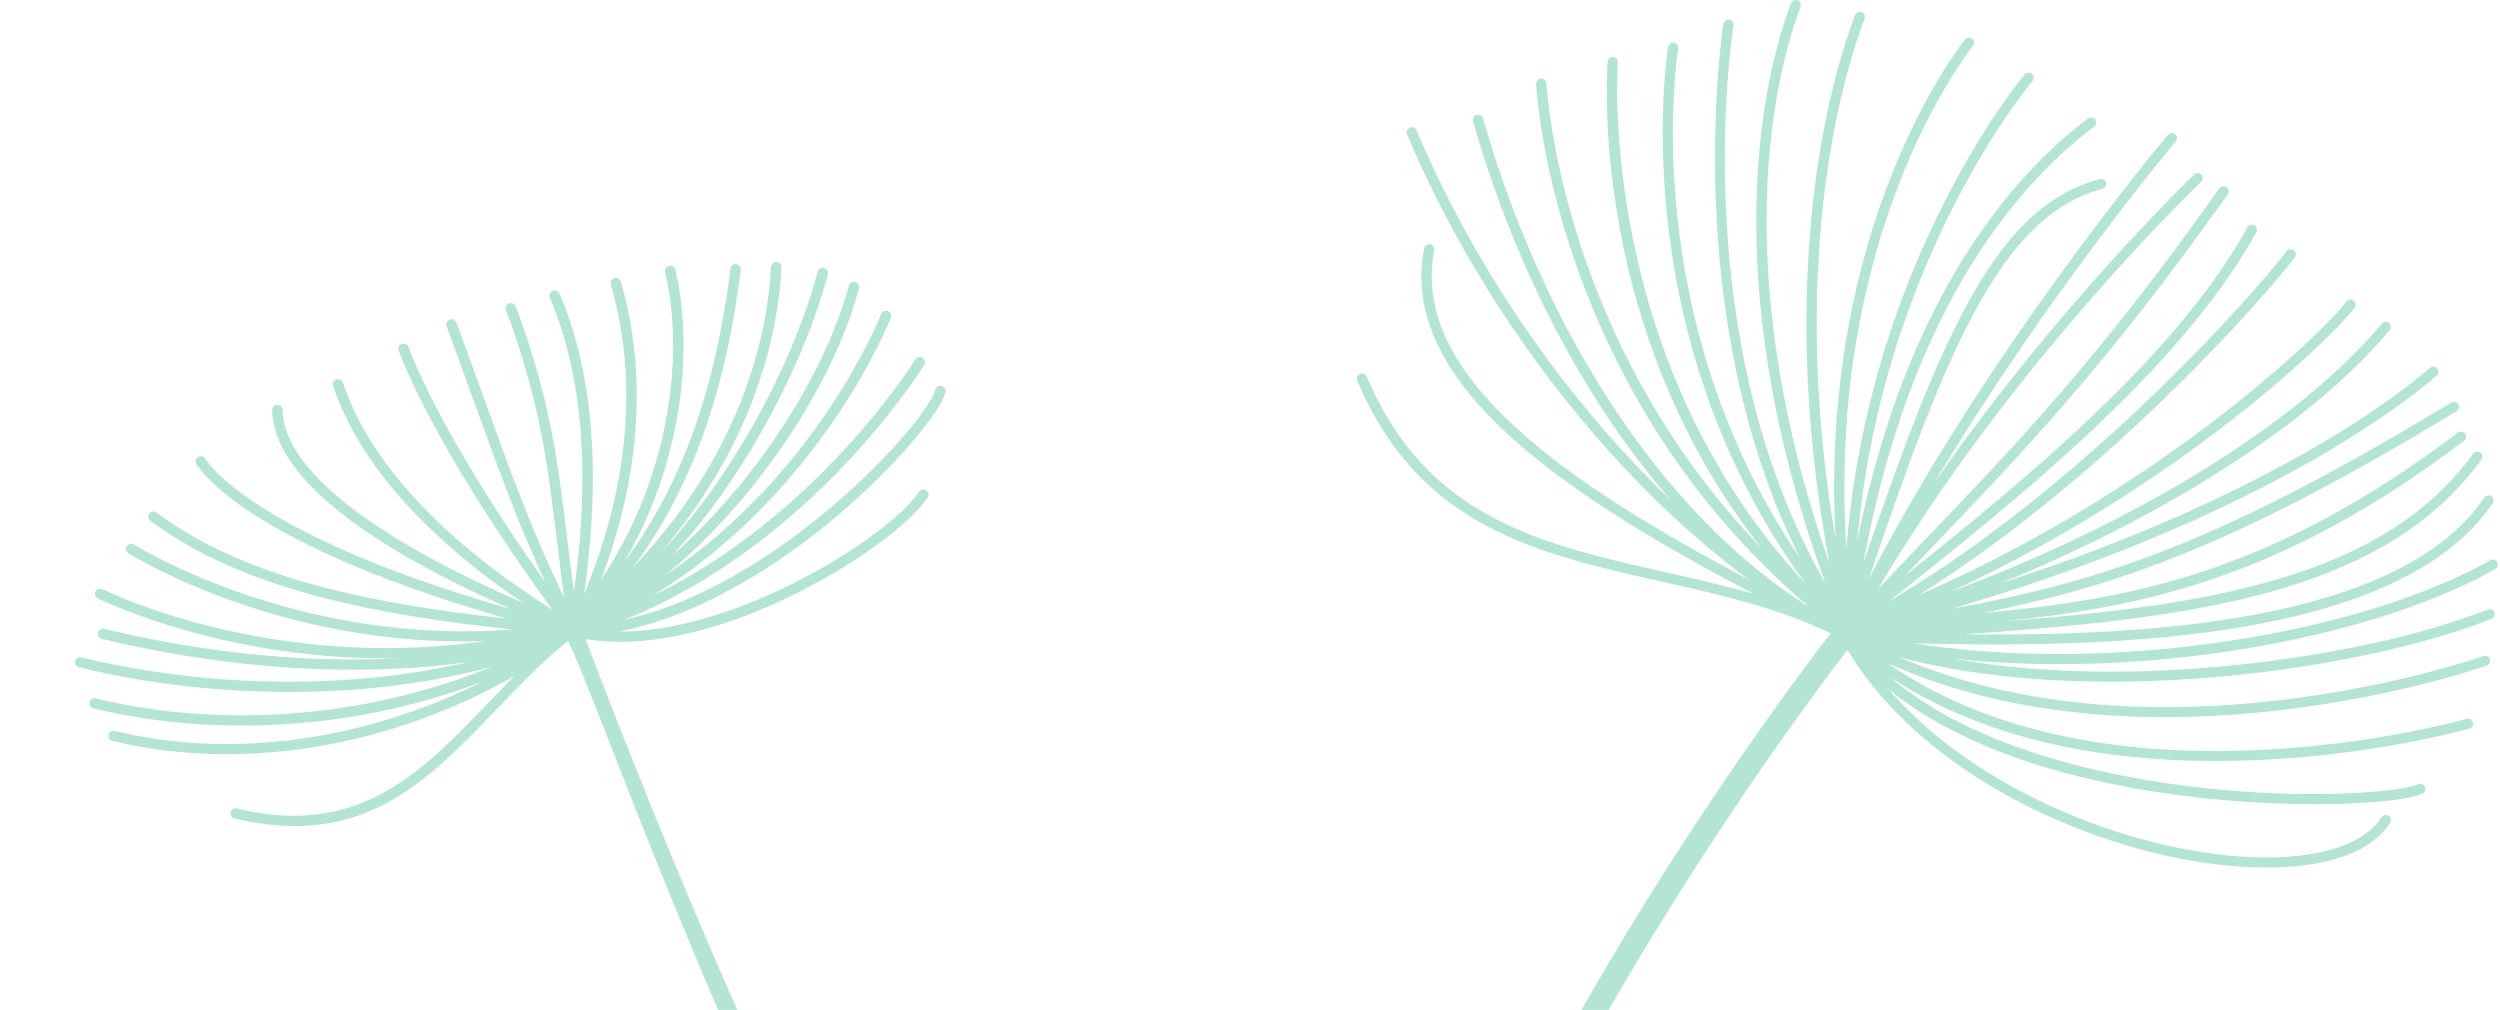 <svg width="151" height="61" viewBox="0 0 151 61" fill="none" xmlns="http://www.w3.org/2000/svg">
<path d="M83.868 85.624C83.601 86.012 83.347 86.38 83.251 86.661C79.175 95.425 78.162 101.362 80.47 102.94L80.552 103L80.641 102.953C81.922 102.298 83.841 95.124 85.361 88.94C85.498 88.372 85.608 87.944 85.663 87.724C85.868 87.082 85.813 86.38 85.772 85.812C85.745 85.471 85.718 85.15 85.772 84.996C93.595 63.348 108.303 43.526 111.584 39.254C113.4 42.269 116.263 45.03 119.88 47.256C123.627 49.563 128.08 51.248 132.416 51.996C136.609 52.718 140.288 52.464 142.514 51.308C143.329 50.886 143.952 50.338 144.37 49.697C144.418 49.63 144.432 49.543 144.411 49.462C144.391 49.382 144.343 49.315 144.274 49.275C144.206 49.228 144.124 49.215 144.042 49.235C143.959 49.255 143.891 49.302 143.843 49.369C143.487 49.924 142.939 50.392 142.226 50.766C140.116 51.863 136.581 52.09 132.526 51.395C128.265 50.659 123.895 49.008 120.209 46.742C117.764 45.237 115.715 43.526 114.085 41.64C116.75 43.82 120.38 45.525 124.902 46.728C134.067 49.162 144.405 48.761 146.309 47.938C146.467 47.871 146.535 47.691 146.473 47.537C146.439 47.464 146.384 47.403 146.302 47.37C146.227 47.337 146.138 47.343 146.062 47.37C144.514 48.038 134.595 48.66 125.066 46.126C120.456 44.903 116.811 43.158 114.194 40.918C127.745 49.85 148.241 44.261 149.145 44.007C149.309 43.96 149.405 43.793 149.364 43.633C149.344 43.553 149.296 43.486 149.22 43.446C149.145 43.405 149.063 43.392 148.981 43.419C148.076 43.673 127.34 49.336 114.037 40.069C129.813 47.136 149.344 40.504 150.193 40.203C150.351 40.15 150.44 39.976 150.392 39.815C150.364 39.735 150.31 39.675 150.234 39.642C150.159 39.608 150.077 39.601 149.995 39.628C149.159 39.916 130.211 46.374 114.722 39.695C118.969 40.825 124.114 41.319 129.759 41.139C137.26 40.892 145.199 39.454 150.488 37.382C150.645 37.322 150.721 37.141 150.666 36.987C150.638 36.914 150.577 36.847 150.501 36.82C150.426 36.787 150.344 36.787 150.262 36.82C145.042 38.866 137.177 40.29 129.745 40.531C125.484 40.671 121.49 40.417 117.983 39.789C122.312 40.25 127.012 40.223 131.793 39.702C139.274 38.886 146.172 36.941 150.714 34.367C150.865 34.28 150.912 34.099 150.83 33.952C150.789 33.879 150.721 33.825 150.645 33.805C150.563 33.785 150.481 33.792 150.406 33.839C145.939 36.372 139.13 38.284 131.731 39.093C126.052 39.715 120.517 39.628 115.578 38.853C123.593 39.087 130.08 38.766 135.355 37.883C142.945 36.606 148.063 34.093 150.556 30.395C150.652 30.255 150.611 30.068 150.474 29.974C150.406 29.927 150.323 29.914 150.241 29.934C150.159 29.948 150.09 30.001 150.042 30.068C147.652 33.611 142.678 36.038 135.259 37.288C130.69 38.057 125.21 38.398 118.606 38.311C124.429 37.923 130.252 37.375 135.109 36.259C142.137 34.647 146.823 31.947 149.878 27.761C149.974 27.628 149.947 27.434 149.81 27.334C149.673 27.24 149.474 27.273 149.378 27.407C146.425 31.465 141.849 34.086 134.979 35.664C130.916 36.6 126.285 37.128 120.983 37.529C129.073 36.687 137.657 35.102 148.83 26.618C148.967 26.518 148.994 26.324 148.892 26.19C148.844 26.123 148.768 26.083 148.686 26.07C148.604 26.056 148.522 26.083 148.453 26.13C136.869 34.922 128.094 36.225 119.736 37.034C127.84 35.383 134.896 33.029 148.364 24.84C148.508 24.753 148.556 24.566 148.474 24.425C148.433 24.352 148.364 24.305 148.282 24.285C148.2 24.265 148.118 24.278 148.042 24.318C133.232 33.33 126.135 35.229 117.832 36.787C122.936 35.296 127.772 33.538 132.259 31.539C138.383 28.804 143.685 25.662 147.179 22.687C147.309 22.58 147.323 22.386 147.213 22.259C147.158 22.199 147.083 22.159 147.001 22.152C146.919 22.139 146.837 22.172 146.775 22.226C143.322 25.161 138.075 28.269 132.005 30.984C128.478 32.555 124.717 33.986 120.778 35.249C124.484 33.738 127.991 32.04 131.238 30.181C136.917 26.939 141.445 23.396 144.336 19.939C144.446 19.806 144.425 19.618 144.295 19.511C144.233 19.458 144.151 19.438 144.069 19.445C143.987 19.451 143.911 19.491 143.857 19.558C141.007 22.961 136.534 26.458 130.923 29.66C126.943 31.933 122.47 34.012 117.784 35.757C121.456 34.059 125.066 32.067 128.567 29.794C136.438 24.693 141.329 19.785 142.219 18.576C142.322 18.435 142.288 18.248 142.151 18.148C142.082 18.101 142.007 18.081 141.925 18.094C141.843 18.108 141.767 18.148 141.719 18.221C140.884 19.358 135.931 24.292 128.231 29.286C124.237 31.88 120.093 34.113 115.887 35.944C119.031 33.979 122.278 31.565 125.566 28.764C132.896 22.513 137.924 16.476 138.609 15.54C138.712 15.4 138.678 15.213 138.541 15.112C138.472 15.066 138.397 15.046 138.308 15.059C138.226 15.072 138.15 15.119 138.102 15.186C137.424 16.108 132.444 22.085 125.155 28.303C121.374 31.525 117.668 34.213 114.105 36.312C121.579 30.389 131.718 22.319 136.28 14.029C136.362 13.882 136.307 13.695 136.157 13.615C136.006 13.535 135.821 13.595 135.739 13.742C131.499 21.45 122.298 29.018 115.03 34.794C115.455 34.353 115.873 33.912 116.284 33.484L116.482 33.277C122.278 27.227 127.279 22.005 134.554 11.736C134.65 11.596 134.615 11.409 134.478 11.315C134.41 11.268 134.328 11.248 134.246 11.268C134.163 11.282 134.088 11.328 134.04 11.395C126.792 21.624 121.805 26.832 116.024 32.862L115.914 32.976C115.112 33.812 114.297 34.667 113.441 35.57C121.333 22.172 132.464 11.442 132.951 10.981C133.074 10.867 133.074 10.673 132.958 10.553C132.903 10.493 132.821 10.459 132.738 10.459C132.656 10.459 132.581 10.493 132.519 10.546C132.423 10.633 124.203 18.549 116.859 29.119C123.463 18.054 131.053 8.968 131.416 8.534C131.526 8.407 131.505 8.213 131.375 8.106C131.314 8.052 131.231 8.026 131.149 8.039C131.067 8.046 130.992 8.086 130.937 8.153C130.82 8.286 120.072 21.069 112.859 35.008C115.311 27.748 117.209 22.68 119.223 18.916C121.565 14.537 123.956 12.224 126.991 11.402C127.155 11.355 127.251 11.188 127.21 11.027C127.19 10.947 127.142 10.88 127.066 10.84C126.998 10.8 126.909 10.787 126.827 10.814C123.614 11.683 121.1 14.103 118.675 18.642C116.695 22.346 114.825 27.32 112.55 34.012C113.53 28.631 115.051 23.81 117.065 19.645C120.175 13.22 123.908 9.577 126.491 7.645C126.628 7.544 126.655 7.351 126.559 7.217C126.511 7.15 126.436 7.11 126.354 7.096C126.272 7.083 126.189 7.103 126.121 7.157C123.484 9.129 119.682 12.846 116.51 19.384C114.619 23.282 113.167 27.748 112.174 32.702C113.64 16.008 122.367 5.358 122.764 4.884C122.874 4.75 122.853 4.563 122.723 4.456C122.662 4.402 122.579 4.382 122.497 4.389C122.415 4.396 122.34 4.436 122.285 4.502C121.887 4.984 112.879 15.968 111.523 33.13C110.297 14.096 118.791 3.239 119.175 2.764C119.277 2.631 119.257 2.443 119.12 2.336C119.058 2.29 118.976 2.263 118.894 2.276C118.812 2.29 118.736 2.33 118.681 2.397C118.305 2.871 109.858 13.662 110.865 32.535C110.029 27.641 109.653 22.834 109.742 18.214C109.906 9.617 111.612 3.814 112.619 1.12C112.646 1.039 112.646 0.959 112.612 0.886C112.578 0.812 112.516 0.759 112.434 0.732C112.276 0.678 112.098 0.759 112.037 0.919C111.016 3.647 109.283 9.53 109.118 18.214C109.022 23.309 109.488 28.617 110.495 34.026C108.543 28.45 107.337 22.981 106.892 17.753C106.152 8.975 107.741 3.112 108.748 0.404C108.776 0.324 108.776 0.244 108.735 0.17C108.7 0.097 108.639 0.043 108.563 0.017C108.406 -0.037 108.228 0.043 108.166 0.204C107.139 2.958 105.522 8.915 106.269 17.813C106.741 23.416 108.084 29.279 110.269 35.256C101.83 20.595 104.583 2.323 104.707 1.527C104.72 1.447 104.7 1.367 104.645 1.3C104.597 1.233 104.522 1.193 104.44 1.186C104.275 1.166 104.118 1.28 104.09 1.447C104.063 1.634 101.364 19.104 108.728 33.718C98.904 19.271 101.254 3.627 101.364 2.931C101.377 2.851 101.364 2.771 101.309 2.704C101.261 2.637 101.186 2.597 101.103 2.584C100.939 2.564 100.781 2.677 100.754 2.844C100.638 3.58 98.137 20.28 109.043 35.236C96.411 21.677 97.706 3.948 97.719 3.76C97.719 3.68 97.699 3.6 97.644 3.54C97.589 3.48 97.514 3.446 97.432 3.439C97.26 3.433 97.117 3.56 97.103 3.727C97.048 4.422 95.979 19.926 106.406 33.123C94.404 20.708 93.445 5.706 93.404 5.031C93.404 4.95 93.362 4.87 93.294 4.817C93.232 4.763 93.157 4.736 93.068 4.743C92.897 4.757 92.766 4.904 92.78 5.071C92.821 5.846 93.952 23.636 109.255 36.646C105.378 34.219 101.679 30.596 98.466 26.077C94.637 20.675 91.561 14.13 89.574 7.15C89.554 7.07 89.499 7.003 89.424 6.963C89.348 6.923 89.266 6.916 89.184 6.943C89.026 6.989 88.93 7.157 88.971 7.317C90.979 14.37 94.082 20.976 97.952 26.431C98.911 27.781 99.905 29.052 100.939 30.235C99.494 28.858 98.082 27.36 96.706 25.769C92.082 20.394 88.232 14.203 85.56 7.879C85.526 7.805 85.464 7.745 85.389 7.712C85.313 7.678 85.224 7.685 85.149 7.712C84.991 7.778 84.923 7.959 84.984 8.113C87.677 14.497 91.561 20.742 96.226 26.163C99.206 29.627 102.439 32.662 105.679 35.042C94.589 29.172 85.142 22.7 86.629 15.106C86.642 15.025 86.629 14.945 86.581 14.878C86.533 14.812 86.464 14.765 86.382 14.751C86.218 14.725 86.053 14.832 86.019 14.999C84.43 23.122 94.417 29.834 105.933 35.877C104.152 35.363 102.33 34.955 100.542 34.547C93.143 32.882 86.156 31.311 82.553 22.754C82.518 22.68 82.463 22.62 82.381 22.587C82.306 22.553 82.217 22.56 82.142 22.587C81.984 22.654 81.915 22.827 81.977 22.988C85.704 31.833 92.835 33.437 100.398 35.136C103.83 35.904 107.378 36.706 110.571 38.251C107.317 42.469 92.335 62.553 84.361 84.688C84.272 84.936 84.025 85.29 83.793 85.631L83.868 85.624Z" fill="#00A867" fill-opacity="0.3"/>
<path d="M49.705 75.712C49.774 76.519 49.825 77.032 49.955 77.255C50.925 80.497 53.374 84.166 55.218 85.107C55.672 85.337 56.077 85.405 56.424 85.306C56.439 85.302 56.453 85.297 56.468 85.293L56.576 85.262L56.588 85.144C56.631 84.841 56.381 84.4 56.033 83.788C55.758 83.316 55.453 82.768 55.214 82.178C54.899 81.388 54.572 80.533 54.267 79.725C53.578 77.895 52.981 76.321 52.59 75.851C52.304 75.474 51.772 74.93 51.343 74.494C51.05 74.195 50.772 73.923 50.711 73.825C44.184 61.751 36.443 41.447 35.362 38.597C38.848 39.199 42.706 38.103 45.37 37.059C50.288 35.124 54.858 31.867 56.038 30.037C56.129 29.896 56.089 29.709 55.942 29.613C55.873 29.564 55.783 29.552 55.701 29.567C55.621 29.59 55.548 29.634 55.505 29.7C54.385 31.443 49.947 34.587 45.14 36.474C42.301 37.592 39.659 38.156 37.385 38.141C40.323 37.568 43.426 36.206 46.63 34.105C52.449 30.275 56.779 25.112 57.106 23.687C57.143 23.524 57.038 23.355 56.87 23.319C56.785 23.297 56.703 23.313 56.63 23.357C56.557 23.401 56.507 23.469 56.484 23.552C56.213 24.746 52.071 29.771 46.271 33.587C43.304 35.537 40.433 36.833 37.708 37.436C48.99 32.886 55.533 22.5 55.821 22.043C55.912 21.902 55.869 21.707 55.725 21.619C55.648 21.572 55.565 21.557 55.484 21.573C55.402 21.588 55.331 21.64 55.283 21.715C55.018 22.142 49.26 31.218 39.392 36.006C49.497 29.803 53.626 19.671 53.807 19.198C53.87 19.043 53.792 18.858 53.639 18.795C53.559 18.764 53.471 18.759 53.396 18.796C53.319 18.825 53.259 18.888 53.22 18.968C53.05 19.399 49.319 28.607 40.2 34.742C42.019 33.235 43.734 31.489 45.33 29.526C48.481 25.649 50.873 21.231 51.883 17.415C51.928 17.249 51.822 17.08 51.66 17.035C51.575 17.013 51.491 17.022 51.418 17.066C51.344 17.11 51.294 17.178 51.27 17.254C50.275 20.989 47.926 25.317 44.828 29.134C43.501 30.761 42.091 32.243 40.599 33.557C41.739 32.328 42.83 30.96 43.866 29.462C46.622 25.499 48.911 20.683 50.004 16.567C50.049 16.402 49.943 16.233 49.78 16.188C49.695 16.166 49.611 16.175 49.538 16.218C49.465 16.262 49.413 16.323 49.39 16.406C48.315 20.448 46.059 25.193 43.343 29.107C42.252 30.682 41.099 32.105 39.908 33.372C41.387 31.648 42.662 29.822 43.717 27.914C45.785 24.17 46.995 20.106 47.204 16.159C47.215 15.988 47.078 15.843 46.909 15.83C46.828 15.823 46.742 15.848 46.68 15.903C46.618 15.959 46.577 16.032 46.571 16.118C46.366 19.972 45.185 23.951 43.156 27.615C41.847 29.986 40.191 32.219 38.214 34.3C39.216 32.95 40.074 31.564 40.825 30.087C42.78 26.253 44.06 21.741 44.742 16.305C44.763 16.138 44.645 15.98 44.472 15.953C44.389 15.939 44.302 15.963 44.241 16.02C44.169 16.07 44.128 16.143 44.123 16.229C43.451 21.593 42.19 26.04 40.264 29.812C39.448 31.415 38.574 32.774 37.724 33.92C38.853 31.975 39.729 29.888 40.337 27.694C41.945 21.863 41.093 17.493 40.787 16.288C40.738 16.126 40.58 16.018 40.405 16.06C40.325 16.083 40.252 16.127 40.211 16.2C40.17 16.273 40.155 16.354 40.173 16.44C40.466 17.604 41.297 21.85 39.723 27.533C38.99 30.199 37.845 32.699 36.316 34.988C37.292 32.398 37.943 29.825 38.249 27.304C38.69 23.712 38.438 20.249 37.501 17.013C37.453 16.851 37.275 16.756 37.114 16.795C37.035 16.817 36.963 16.869 36.922 16.941C36.881 17.014 36.868 17.102 36.892 17.18C37.806 20.338 38.048 23.72 37.622 27.231C37.278 30.069 36.49 32.972 35.281 35.888C35.684 33.034 35.857 30.36 35.798 27.906C35.703 24.046 35.033 20.626 33.791 17.737C33.721 17.581 33.533 17.505 33.381 17.572C33.303 17.601 33.243 17.664 33.212 17.742C33.18 17.82 33.182 17.904 33.212 17.979C34.416 20.795 35.07 24.135 35.166 27.918C35.227 30.326 35.055 32.954 34.662 35.759C34.526 34.704 34.407 33.728 34.287 32.775L34.278 32.694C33.675 27.74 33.242 24.168 31.157 18.513C31.134 18.436 31.067 18.371 30.995 18.338C30.922 18.305 30.834 18.3 30.755 18.323C30.675 18.345 30.615 18.408 30.574 18.481C30.533 18.554 30.535 18.638 30.56 18.722C32.628 24.321 33.055 27.871 33.652 32.781L33.665 32.823C33.787 33.859 33.915 34.917 34.061 36.061C32.166 32.196 30.823 28.471 29.156 23.845L29.141 23.795C28.65 22.444 28.138 21.022 27.569 19.486C27.506 19.328 27.33 19.24 27.166 19.295C27.087 19.318 27.025 19.374 26.986 19.454C26.945 19.527 26.946 19.61 26.972 19.695C27.539 21.224 28.06 22.674 28.561 24.061C30.072 28.242 31.315 31.689 32.939 35.173C26.351 25.886 24.7 21.026 24.683 20.969C24.634 20.807 24.463 20.733 24.278 20.771C24.112 20.819 24.026 21.004 24.082 21.164C24.158 21.395 26.038 26.756 33.354 36.822C30.247 34.864 27.618 32.77 25.521 30.592C23.161 28.137 21.544 25.623 20.715 23.114C20.666 22.952 20.484 22.866 20.325 22.912C20.158 22.959 20.07 23.137 20.119 23.299C20.981 25.892 22.646 28.491 25.066 31.013C26.869 32.892 29.061 34.706 31.608 36.418C27.375 34.583 24.002 32.732 21.55 30.916C18.612 28.734 17.105 26.663 17.069 24.761C17.066 24.593 16.921 24.451 16.75 24.454C16.664 24.456 16.586 24.485 16.526 24.549C16.467 24.611 16.435 24.689 16.437 24.773C16.478 26.881 18.067 29.119 21.168 31.423C23.571 33.208 26.827 35.008 30.889 36.8C26.776 35.627 23.204 34.345 20.231 32.992C14.257 30.27 12.653 28.112 12.397 27.703C12.308 27.561 12.112 27.509 11.96 27.606C11.814 27.694 11.77 27.89 11.86 28.033C12.254 28.64 13.985 30.83 19.969 33.557C22.942 34.91 26.512 36.185 30.603 37.364C26.3 36.895 22.851 36.313 19.895 35.567C15.569 34.47 12.151 32.969 9.454 30.962C9.384 30.914 9.299 30.892 9.216 30.901C9.134 30.916 9.061 30.96 9.008 31.021C8.908 31.157 8.941 31.346 9.075 31.453C11.842 33.509 15.334 35.05 19.743 36.161C22.827 36.94 26.413 37.536 30.932 38.019C17.978 39.03 8.2 32.966 8.093 32.897C8.019 32.857 7.936 32.843 7.854 32.858C7.774 32.881 7.701 32.925 7.66 32.998C7.571 33.146 7.619 33.331 7.763 33.42C8.17 33.679 17.144 39.154 29.327 38.716C16.478 40.576 6.64 35.807 6.188 35.584C6.113 35.544 6.011 35.543 5.941 35.571C5.861 35.594 5.794 35.659 5.76 35.73C5.688 35.88 5.752 36.069 5.907 36.139C6.302 36.332 13.744 39.943 24.119 39.761C23.292 39.806 22.449 39.825 21.595 39.832C16.671 39.855 11.383 39.218 6.302 37.985C6.217 37.963 6.133 37.972 6.062 38.023C5.989 38.067 5.938 38.135 5.916 38.218C5.879 38.381 5.984 38.55 6.152 38.586C11.275 39.83 16.62 40.474 21.6 40.451C23.992 40.44 26.23 40.282 28.307 39.979C25.946 40.539 23.363 40.91 20.672 41.076C15.389 41.4 9.945 40.922 4.925 39.71C4.84 39.688 4.759 39.704 4.686 39.748C4.612 39.792 4.562 39.859 4.547 39.94C4.509 40.104 4.615 40.273 4.783 40.309C9.864 41.542 15.37 42.018 20.724 41.696C23.924 41.5 26.974 41.01 29.698 40.27C26.874 41.437 23.774 42.285 20.572 42.764C15.55 43.512 10.441 43.312 5.792 42.186C5.707 42.164 5.625 42.18 5.552 42.224C5.479 42.268 5.429 42.336 5.414 42.416C5.376 42.58 5.479 42.742 5.649 42.785C10.376 43.935 15.571 44.133 20.677 43.377C23.618 42.942 26.487 42.19 29.133 41.166C26.562 42.467 23.783 43.468 20.937 44.114C16.149 45.2 11.308 45.214 6.939 44.153C6.854 44.132 6.772 44.147 6.699 44.191C6.625 44.235 6.575 44.303 6.56 44.384C6.523 44.548 6.628 44.716 6.796 44.752C11.258 45.833 16.202 45.82 21.085 44.714C24.586 43.92 28.005 42.59 31.053 40.839C30.51 41.384 29.99 41.931 29.476 42.468C25.454 46.663 21.658 50.618 14.307 48.833C14.223 48.811 14.141 48.827 14.068 48.871C13.994 48.915 13.944 48.983 13.929 49.063C13.892 49.227 13.997 49.396 14.165 49.432C21.87 51.299 25.792 47.217 29.941 42.894C31.311 41.461 32.722 39.986 34.305 38.715C34.743 39.546 35.627 41.819 36.822 44.866C39.486 51.694 43.952 63.126 49.52 74.334C49.615 74.468 49.673 75.186 49.719 75.708L49.705 75.712Z" fill="#00A867" fill-opacity="0.3"/>
</svg>
